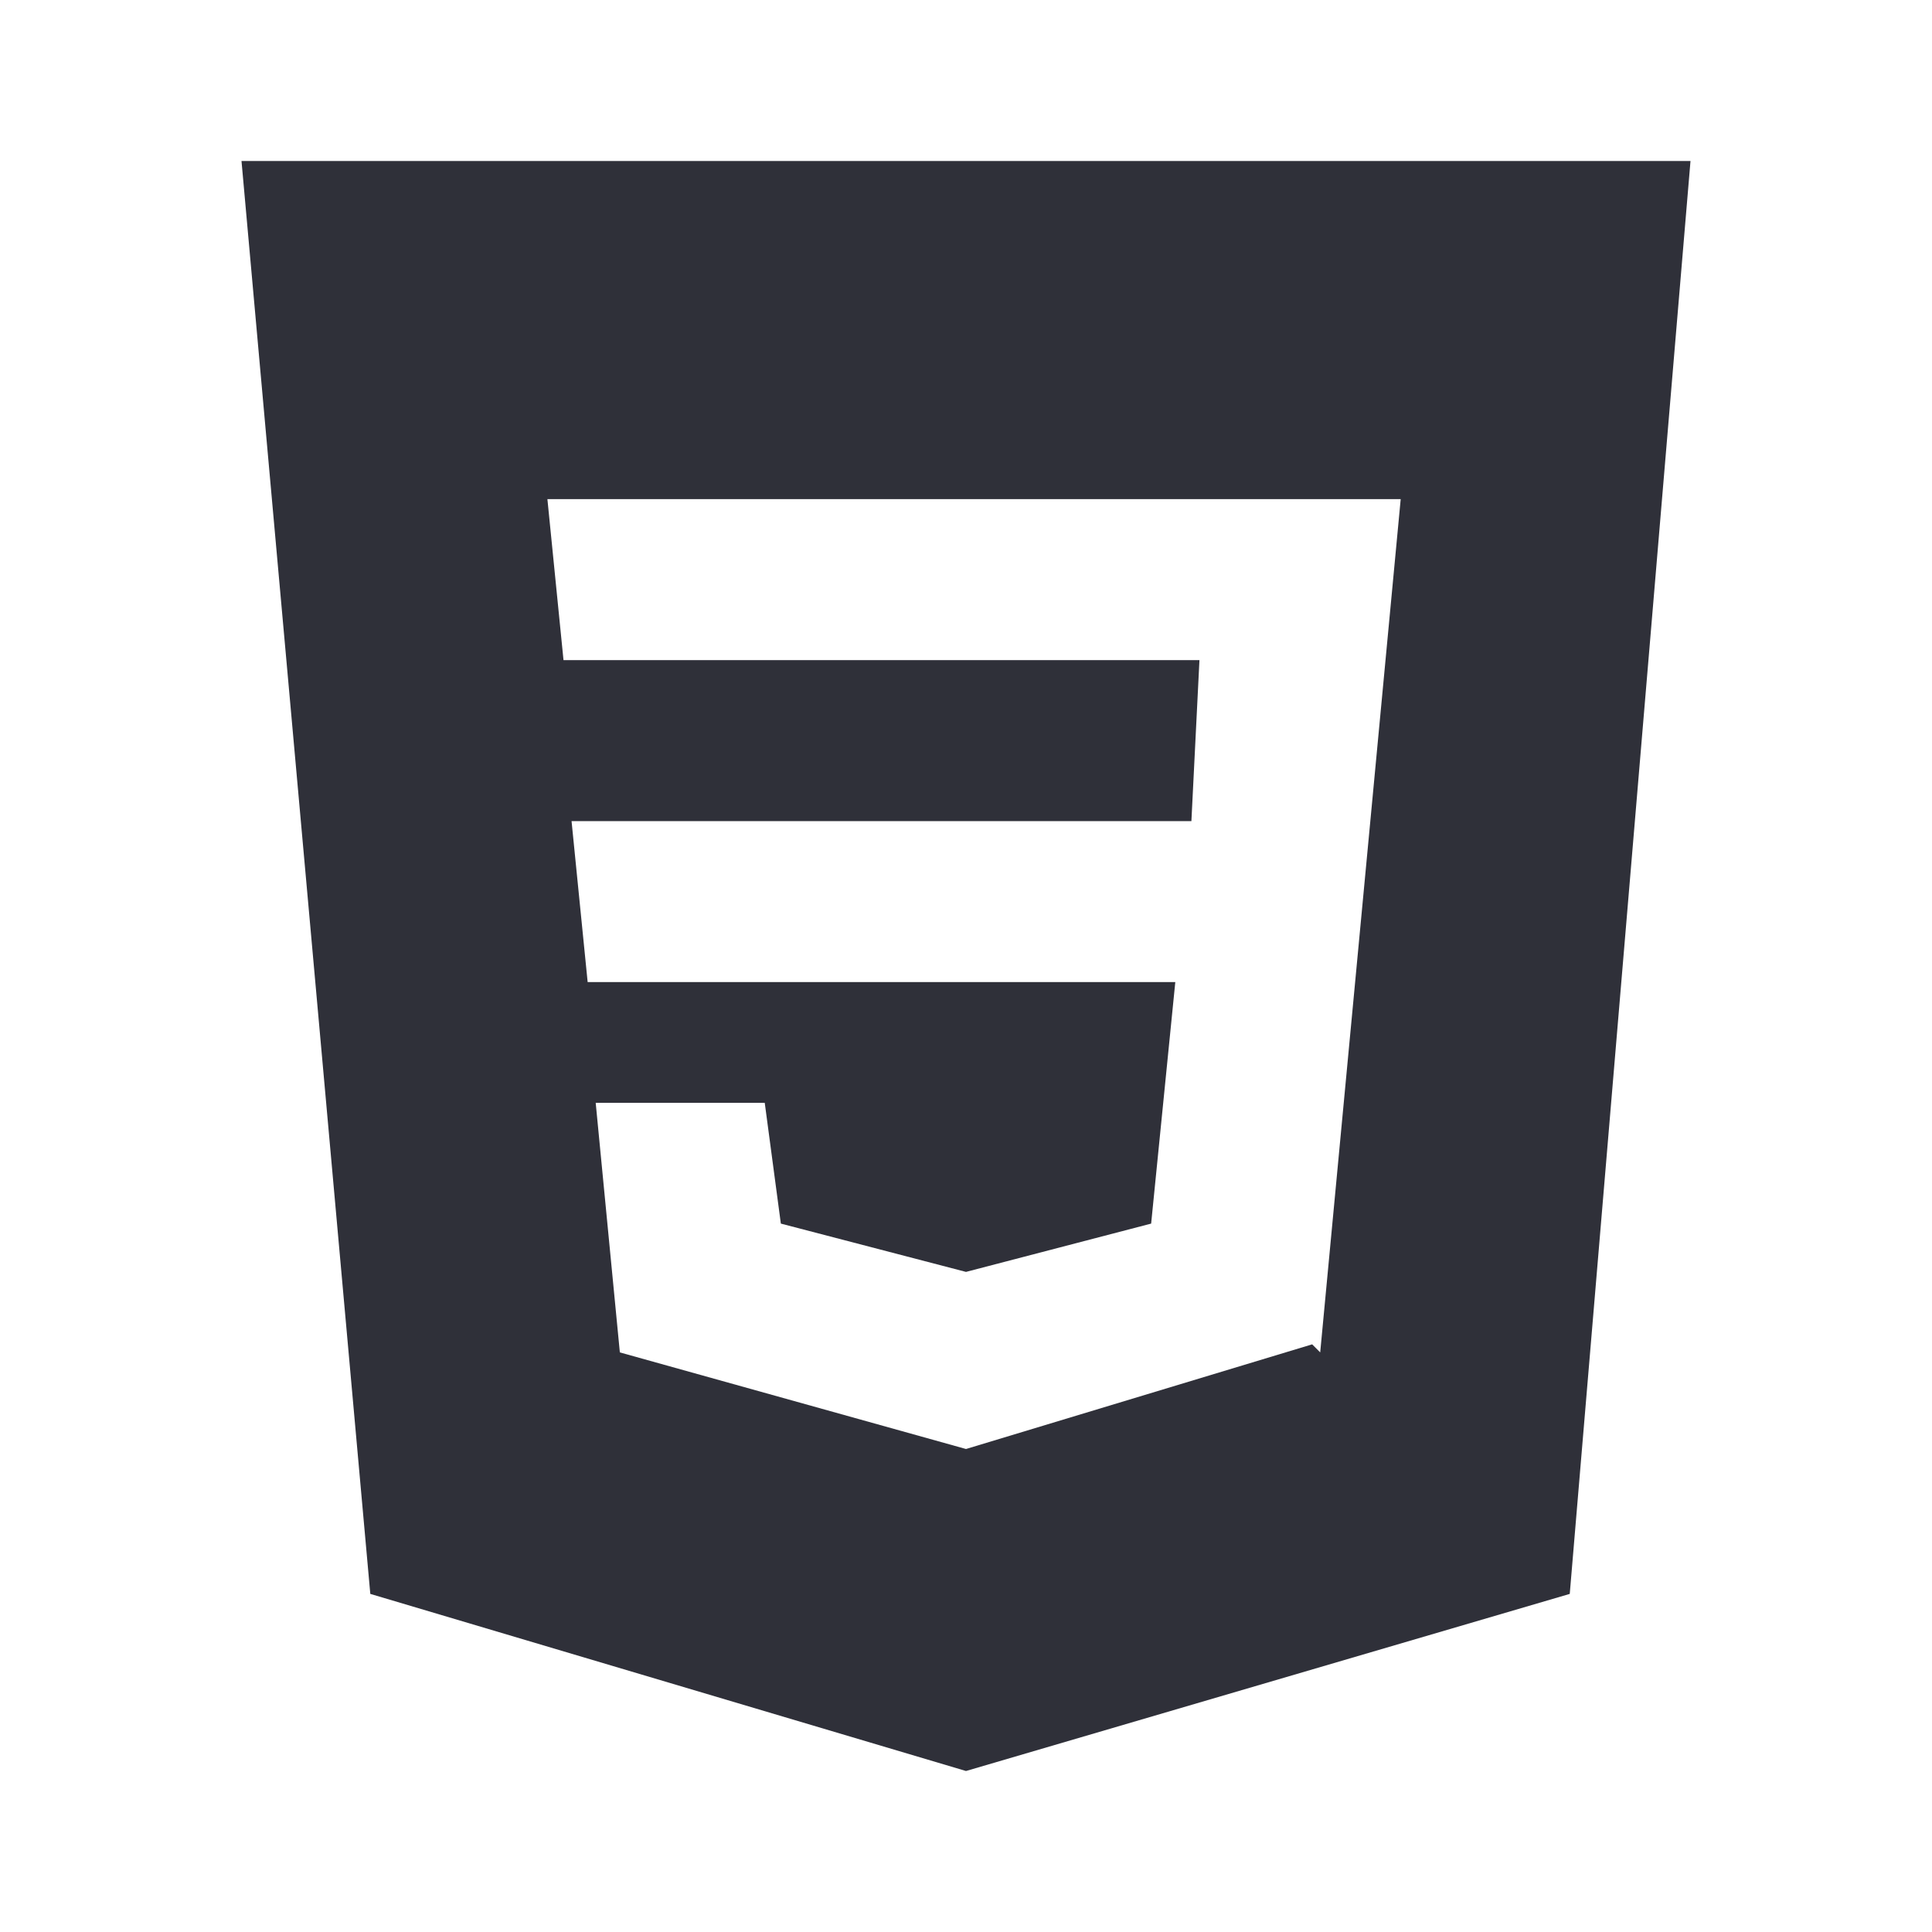 <svg xmlns="http://www.w3.org/2000/svg" fill="none" viewBox="0 0 24 24">
  <path fill="#2F3039" d="m3 2 1.6 17.8L12 22l7.5-2.2L21 2H3Zm13.3 14.7L12 18l-4.3-1.2-.3-3.1h2.1l.2 1.5 2.3.6 2.3-.6.3-3H7.3l-.2-2h7.7l.1-2H7l-.2-2h10.6l-1 10.6Z"/>
</svg>
